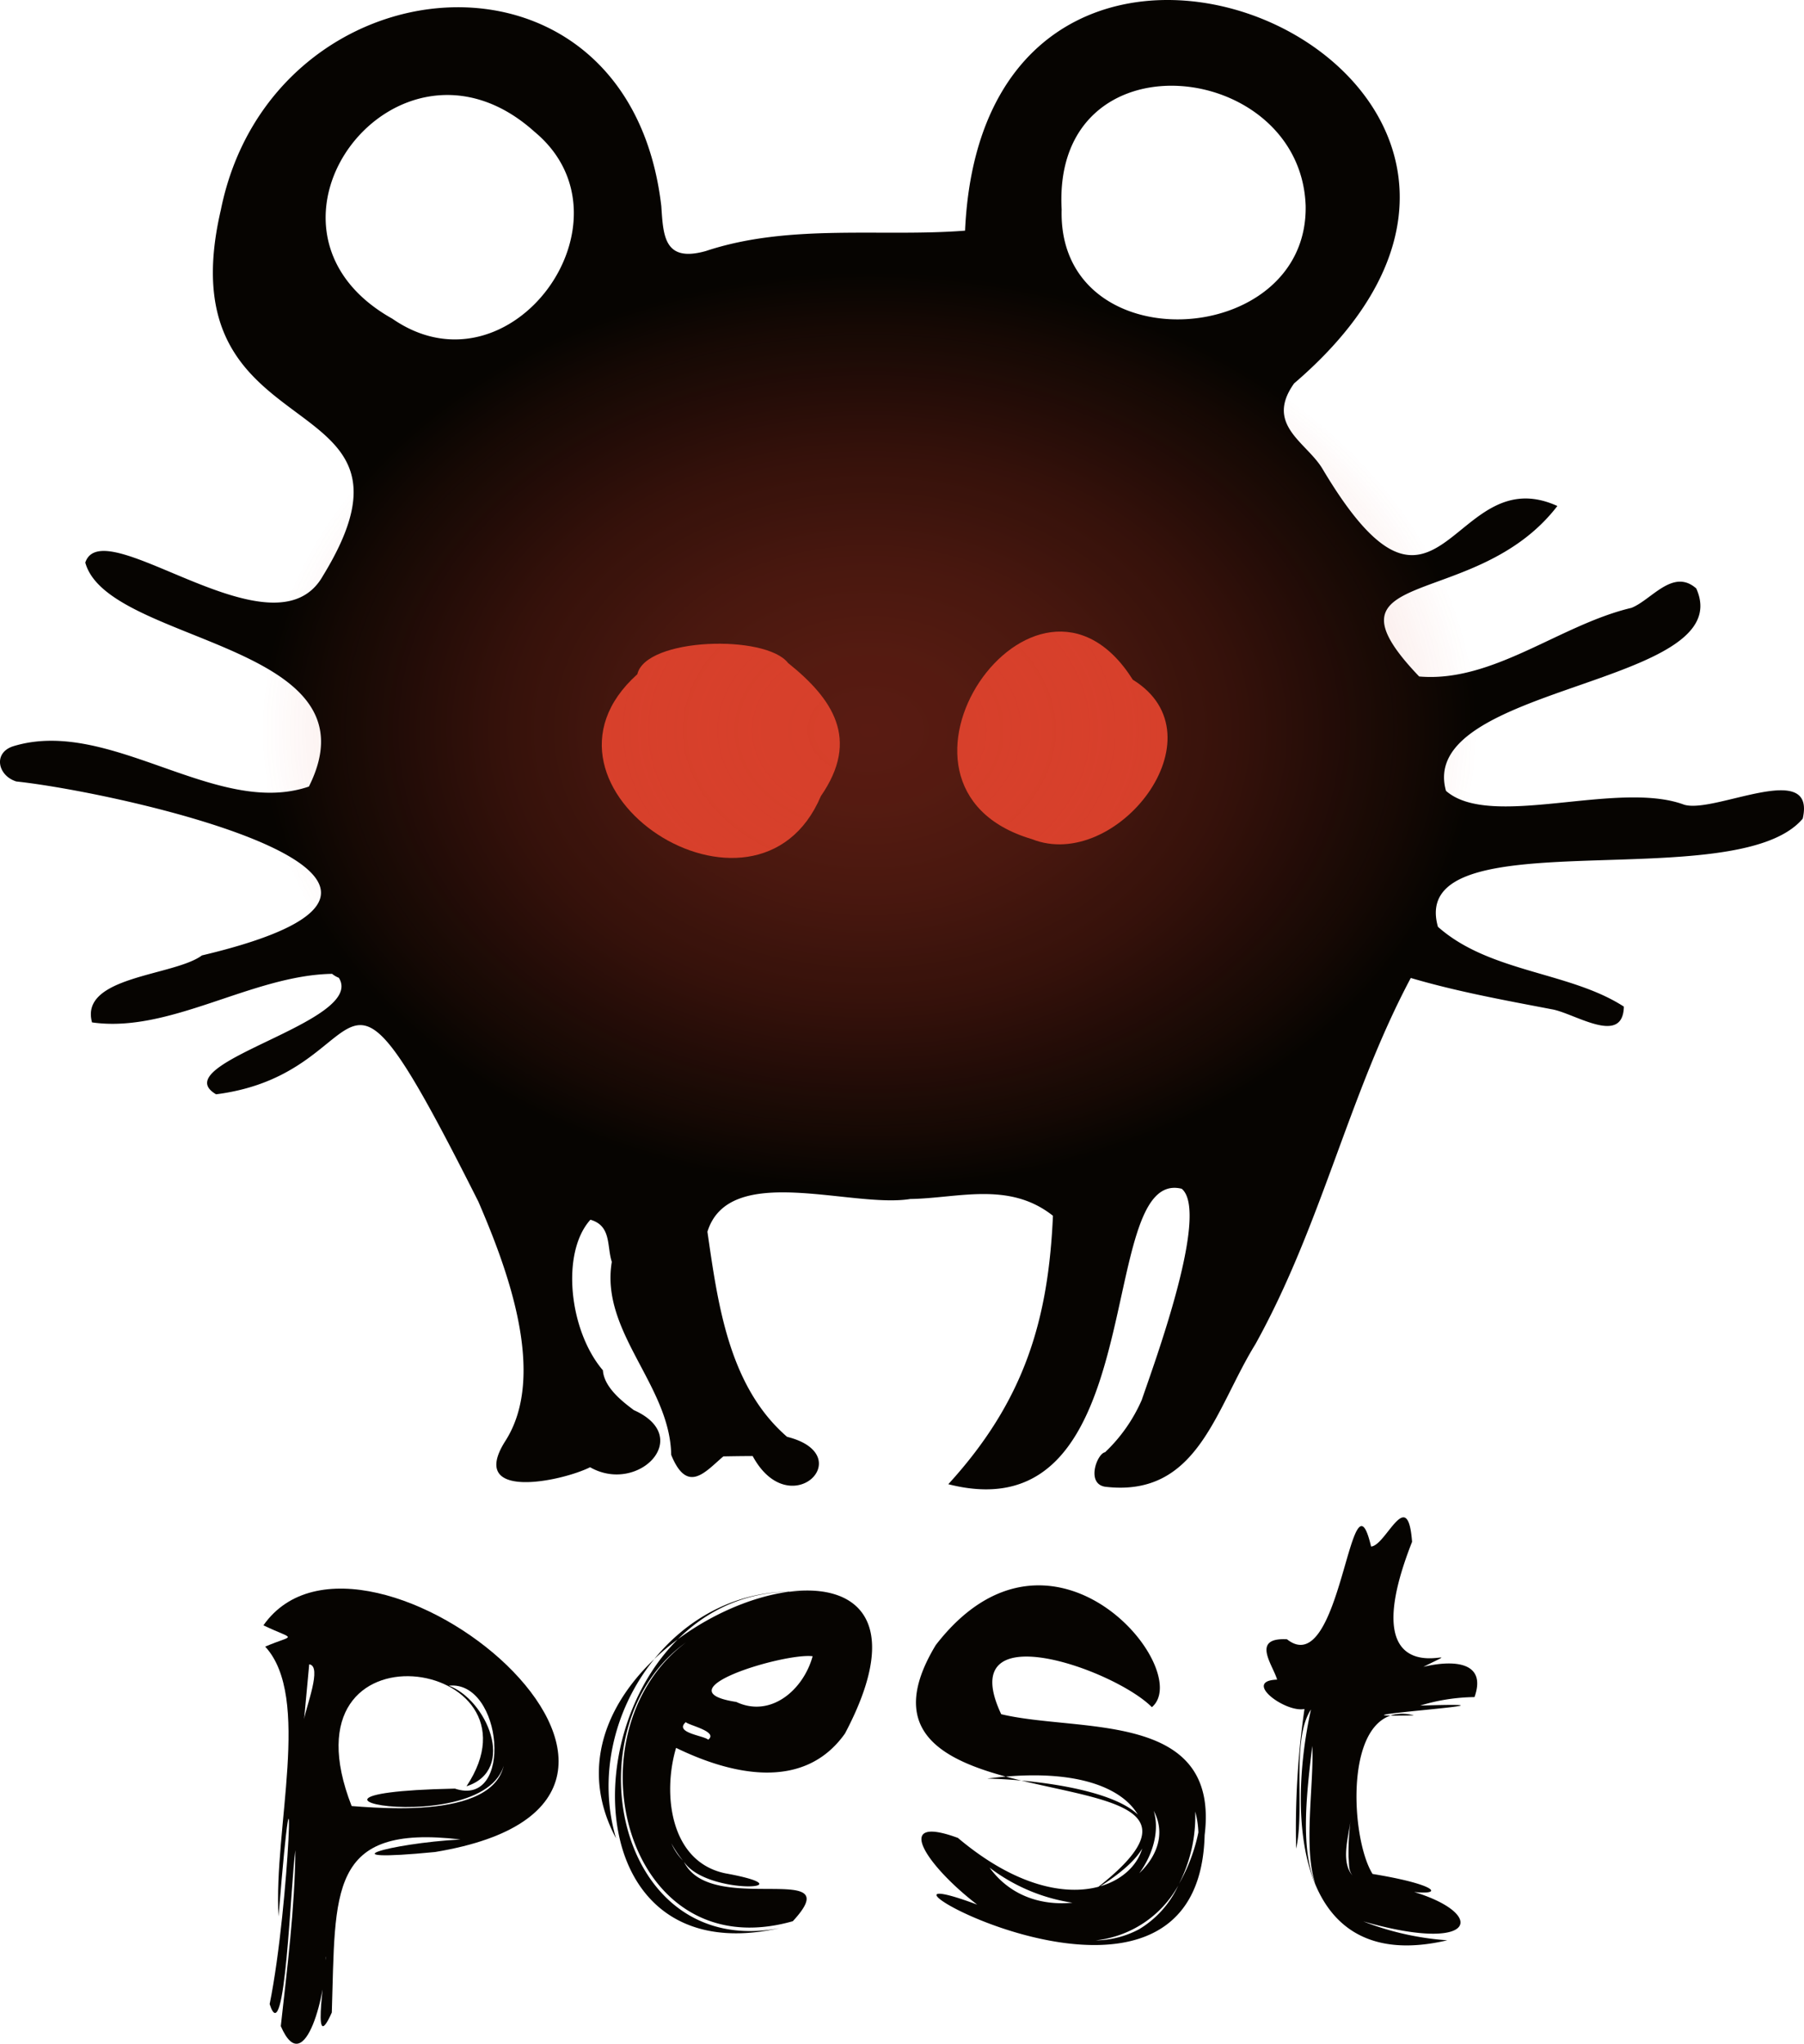 <svg xmlns="http://www.w3.org/2000/svg" xmlns:xlink="http://www.w3.org/1999/xlink" viewBox="0 0 116.616 132.087">
  <defs>
    <style>
      .a {
        fill: #060401;
      }

      .b {
        fill: #d7402b;
      }

      .c {
        opacity: 0.79;
        fill: url(#a);
      }
    </style>
    <radialGradient id="a" cx="46.163" cy="47.194" r="29.64" gradientTransform="translate(-5.018) scale(1.326 1)" gradientUnits="userSpaceOnUse">
      <stop offset="0" stop-color="#d7402b" stop-opacity="0.5"/>
      <stop offset="0.165" stop-color="#d7402b" stop-opacity="0.474"/>
      <stop offset="0.374" stop-color="#d7402b" stop-opacity="0.401"/>
      <stop offset="0.608" stop-color="#d7402b" stop-opacity="0.28"/>
      <stop offset="0.857" stop-color="#d7402b" stop-opacity="0.112"/>
      <stop offset="1" stop-color="#d7402b" stop-opacity="0"/>
    </radialGradient>
  </defs>
  <g>
    <path class="a" d="M116.533,52.91c.893-3.882-5.712-.298-7.669-.904-4.308-1.606-12.498,1.638-15.391-.893-1.936-6.892,19.028-6.765,16.178-13.082-1.51-1.33-2.893.745-4.191,1.255-4.605,1.085-8.956,4.85-13.721,4.435-6.914-7.233,3.659-4.148,8.934-11.019-6.868-3.114-7.624,10.298-15.178-2.393-1.021-1.723-3.755-2.84-1.84-5.53C106.822,4.93,63.714-14.204,62.384,14.907c-5.424.425-11.349-.479-16.763,1.319-2.702.755-2.744-1-2.872-2.904-2.118-18.207-25.174-16.112-28.473.245C10.533,29.649,28.721,24.416,20.872,37.221c-3.127,5.531-14.21-4.308-15.359-.862,1.446,5.297,19.134,5.137,14.455,14.476C13.99,52.878,7.087,46.315.854,48.23c-1.319.425-1,1.904.202,2.276,6.999.755,32.217,6.446,11.998,11.242C11.246,63.089,5.13,63.078,5.949,66.077c5.031.723,10.328-3.053,15.518-3.138a1.619,1.619,0,0,0,.436.255c1.808,2.872-11.391,5.499-7.935,7.53C24.839,69.343,21.063,58.079,30.923,77.66c1.808,4.191,4.499,11.2,1.734,15.486C30.21,97.018,36.294,95.752,38.145,94.827c3.095,1.766,6.754-1.946,2.829-3.691-.649-.489-1.925-1.436-2-2.574-2.181-2.548-2.735-7.596-.808-9.732,1.372.394,1.053,1.712,1.383,2.723-.755,4.531,3.765,7.967,3.84,12.476,1.053,2.585,2.223,1.064,3.372.096.627-.011,1.255-.021,1.883-.021v-.021c2.404,4.478,6.956-.043,2.234-1.223-3.786-3.276-4.478-8.647-5.148-13.253,1.404-4.531,9.328-1.5,13.114-2.117,3.063-.043,6.382-1.17,9.222,1.085-.298,6.669-1.798,11.913-6.765,17.348C74.635,99.33,70.682,75.406,76.392,76.83c1.833,1.548-1.831,11.42-2.585,13.647a10.377,10.377,0,0,1-2.373,3.382c-.515.082-1.244,2.035.009,2.229,5.992.705,7.107-5.005,9.711-9.216,4.295-7.747,6.023-16.117,10.043-23.666,2.999.883,6.052,1.436,9.105,2.021,1.446.234,4.616,2.414,4.669-.17-3.499-2.266-8.679-2.191-12.019-5.159C90.921,52.708,112.204,58.047,116.533,52.91ZM25.36,20.597c-10.466-5.86.319-20.06,9.19-12.083C41.431,14.215,32.997,25.883,25.36,20.597Zm43.268-7.062c-.627-11.476,15.433-9.732,15.773-.245C84.582,22.597,68.351,23.49,68.628,13.535Z"/>
    <g>
      <path class="b" d="M73.228,43.929c-6.298-9.97-17.957,6.921-6.526,10.303C72.145,56.402,79.129,47.561,73.228,43.929Z"/>
      <path class="b" d="M50.944,42.849c-1.446-1.871-9.201-1.639-9.744.725-8.165,7.334,7.718,17.653,11.864,7.877l0.0 0C55.606,47.78,53.843,45.174,50.944,42.849Z"/>
    </g>
  </g>
  <g>
    <path class="a" d="M18.152,130.948c.412-3.77.903-7.538.944-11.373-.314,2.076-.652,13.143-1.665,9.949,1.318-6.477,1.728-19.936.575-5.662-.333-5.676,2.148-14.173-.863-17.442,1.941-.831,1.999-.365-.115-1.376,6.486-9.238,31.787,11.241,11.093,14.651-7.242.706-3.026-.551,1.645-.811-8.582-1.012-8.063,3.334-8.317,11.184-1.436,3.232-.259-3.442-.402-3.608C21.154,128.517,19.722,134.588,18.152,130.948Zm1.507-19.838c.112-.767,1.19-3.447.329-3.545Zm3.072,5.614c3.296.258,11.386.743,9.664-4.627,2.835,7.532-18.399,3.808-2.99,3.5,3.815,1.28,3.094-7.031-.393-6.651,2.405.878,4.44,5.429,1.143,6.502C35.649,107.182,17.892,104.34,22.731,116.724Z"/>
    <path class="a" d="M51.25,124.167c-10.933,3.113-14.609-12.233-6.911-18.014-7.505,5.342-4.619,20.494,6.033,18.466-15.962,3.577-12.779-23.088,1.905-21.692-8.522-.875-14.755,8.076-12.456,15.88-7.292-13.685,24.147-24.462,14.803-6.774-2.675,3.783-7.407,2.643-10.92.931-.882,2.958-.4,7.361,3.179,8.108,5.662,1.024-1.211,1.466-2.67-.747C45.937,123.911,54.978,120.14,51.25,124.167Zm-3.658-14.173c2.227,1.053,4.345-.776,4.938-2.952C50.712,106.812,42.635,109.235,47.592,109.995ZM45.779,112.436c.681-.526-1.279-.934-1.447-1.136C43.549,111.992,45.519,112.174,45.779,112.436Zm-1.63,7.815a7.2,7.2,0,0,1-.747-1.112A3.62,3.62,0,0,0,44.149,120.251Z"/>
    <path class="a" d="M61.923,118.784c11.98,10.093,18.814-6.042,1.894-3.834,5.216.114,15.715,1.837,6.933,7.193,12.629-9.725-18.025-2.973-10.26-15.822,7.483-9.689,16.789,1.625,13.971,4.013-2.392-2.426-12.857-6.169-9.739.454,5.025,1.206,14.145-.287,13.15,7.815-.438,17.112-31.617-3.422-9.284,6.794C64.57,126.007,55.202,116.303,61.923,118.784Zm7.393,4.186a11.716,11.716,0,0,1-5.346-2.265c4.366,6.003,15.961-1.121,8.56-5.663C77.205,116.663,73.587,123.962,69.316,122.969Zm1.396-.796c-.023-0-.047-.003-.07-.005C70.665,122.171,70.69,122.173,70.712,122.174Zm6.56-5.198c-.001.024-.005.058-.009.104C77.267,117.033,77.271,116.999,77.272,116.975Zm.195,1.452a5.832,5.832,0,0,0-.204-1.348,9.607,9.607,0,0,1-1.051,4.675A11.294,11.294,0,0,0,77.467,118.427Zm-3.846,6.266a6.423,6.423,0,0,0,2.546-2.836,6.971,6.971,0,0,1-5.338,3.549A6.119,6.119,0,0,0,73.622,124.692Z"/>
    <path class="a" d="M95.317,109.682a12.47,12.47,0,0,0-3.513.549c8.729-.266-7.736.804-.402.632-4.596-1.155-4.197,7.82-2.675,10.25,5.613.916,4.6,1.895-.496.518,7.922.971,8.588,5.04-.106,2.548a18.423,18.423,0,0,0,5.432,1.221c-9.762,2.289-10.377-7.773-8.813-14.915-1.29,1.972-.374,6.349-.957,8.992a53.829,53.829,0,0,1,.538-9.025c-1.237.255-4.04-1.824-1.768-1.899-.275-.954-1.714-2.73.637-2.608,3.524,2.792,4.113-11.632,5.436-5.995.961-.041,2.369-4.009,2.651-.303-4.413,11.205,5.06,5.912.73,8.081C93.77,107.3,96.161,107.291,95.317,109.682ZM85.035,121.751c-.807-2.255-.08-6.545-.206-8.912C84.482,115.755,84.026,119.465,85.035,121.751Zm2.138-1.714a16.678,16.678,0,0,1,.122-2.301c-.162,1.13-.606,2.605.131,3.478C87.153,120.84,87.228,120.527,87.173,120.037Zm.32,1.218a.103.103,0,0,0-.067-.041A.103.103,0,0,1,87.493,121.255Z"/>
  </g>
  <ellipse class="c" cx="56.192" cy="47.194" rx="39.301" ry="29.64"/>
</svg>
